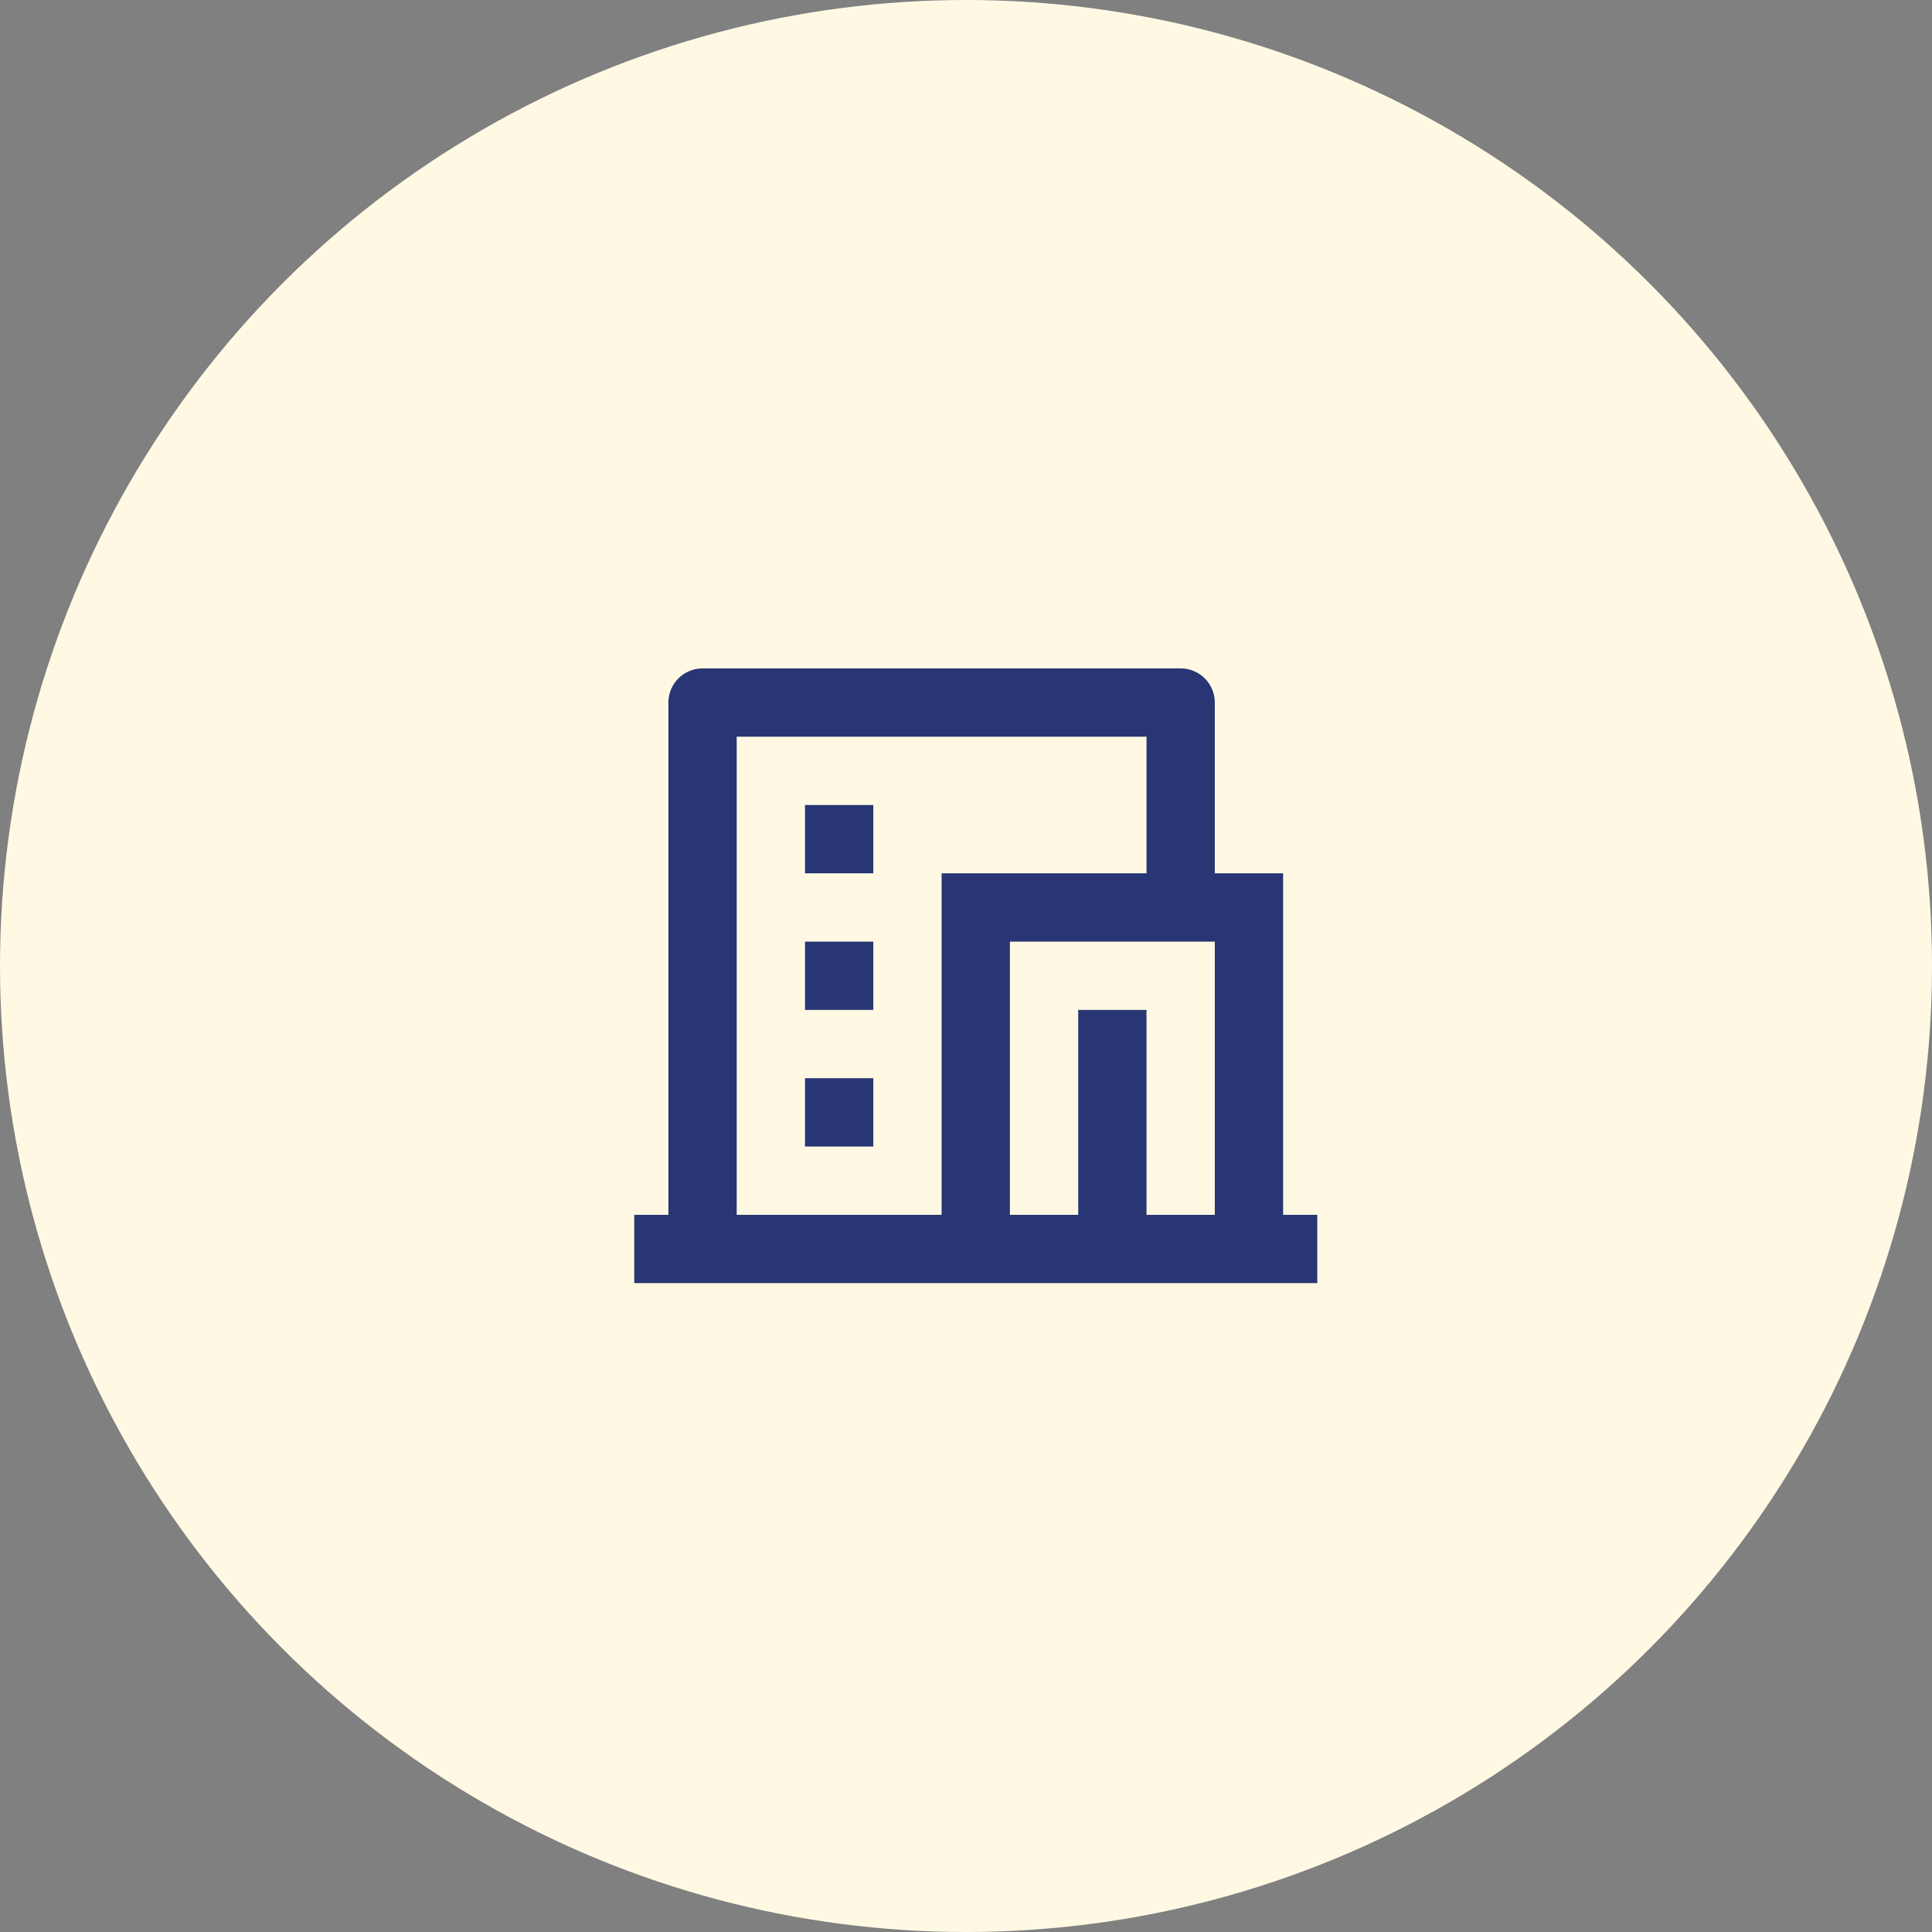 <svg width="99" height="99" viewBox="0 0 99 99" fill="none" xmlns="http://www.w3.org/2000/svg">
<rect x="0" y="0" width="99" height="99" fill="#808080" stroke="none"/>
<circle cx="49.5" cy="49.5" r="49.5" fill="#FFF9E4"/>
<g clip-path="url(#clip0_340_51)">
<path d="M67.5 65.75H32.5V62.25H34.25V36C34.25 35.536 34.434 35.091 34.763 34.763C35.091 34.434 35.536 34.25 36 34.25H60.5C60.964 34.25 61.409 34.434 61.737 34.763C62.066 35.091 62.25 35.536 62.25 36V44.75H65.75V62.25H67.5V65.75ZM58.75 62.25H62.25V48.25H51.75V62.25H55.25V51.75H58.75V62.25ZM58.75 44.75V37.75H37.75V62.25H48.25V44.75H58.75ZM41.25 48.25H44.75V51.75H41.25V48.25ZM41.25 55.25H44.75V58.75H41.25V55.25ZM41.25 41.25H44.75V44.75H41.25V41.25Z" fill="#283673"/>
</g>
<defs>
<clipPath id="clip0_340_51">
<rect width="42" height="42" fill="white" transform="translate(29 29)"/>
</clipPath>
</defs>
</svg>
